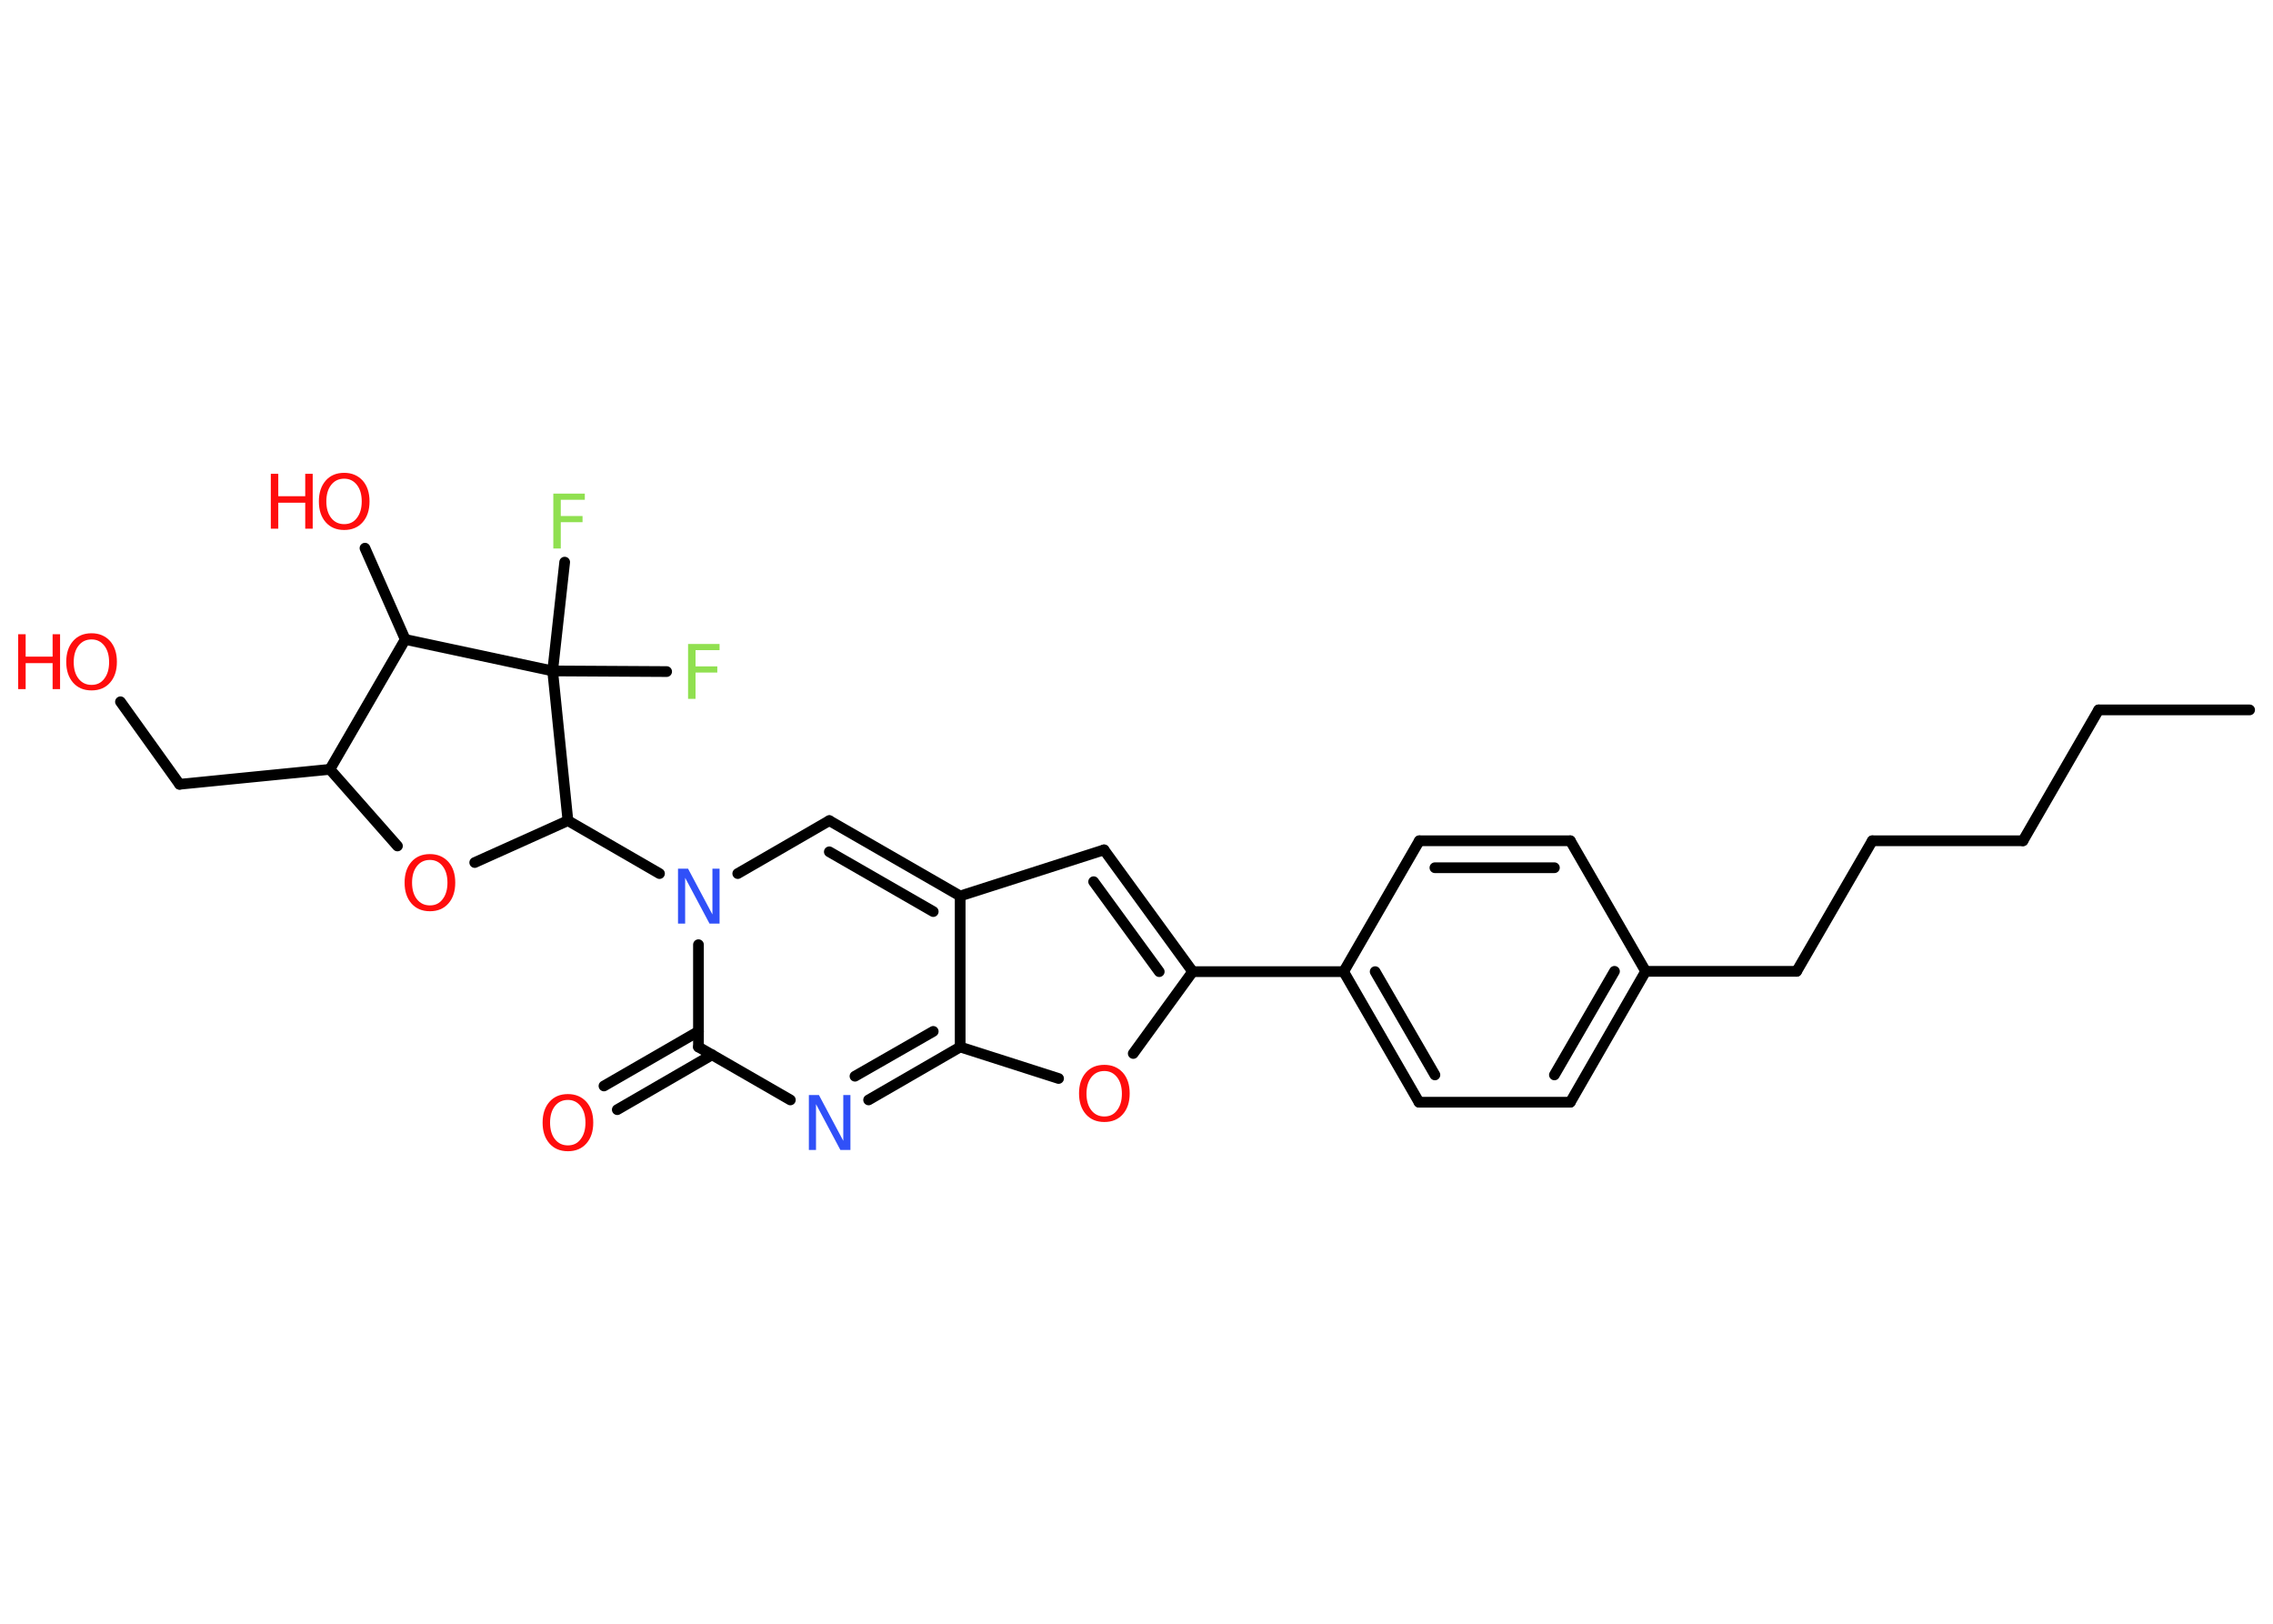 <?xml version='1.0' encoding='UTF-8'?>
<!DOCTYPE svg PUBLIC "-//W3C//DTD SVG 1.1//EN" "http://www.w3.org/Graphics/SVG/1.1/DTD/svg11.dtd">
<svg version='1.2' xmlns='http://www.w3.org/2000/svg' xmlns:xlink='http://www.w3.org/1999/xlink' width='70.0mm' height='50.0mm' viewBox='0 0 70.0 50.0'>
  <desc>Generated by the Chemistry Development Kit (http://github.com/cdk)</desc>
  <g stroke-linecap='round' stroke-linejoin='round' stroke='#000000' stroke-width='.33' fill='#FF0D0D'>
    <rect x='.0' y='.0' width='70.0' height='50.0' fill='#FFFFFF' stroke='none'/>
    <g id='mol1' class='mol'>
      <line id='mol1bnd1' class='bond' x1='69.28' y1='21.86' x2='64.63' y2='21.86'/>
      <line id='mol1bnd2' class='bond' x1='64.63' y1='21.86' x2='62.3' y2='25.89'/>
      <line id='mol1bnd3' class='bond' x1='62.3' y1='25.89' x2='57.66' y2='25.89'/>
      <line id='mol1bnd4' class='bond' x1='57.66' y1='25.89' x2='55.33' y2='29.91'/>
      <line id='mol1bnd5' class='bond' x1='55.33' y1='29.91' x2='50.68' y2='29.91'/>
      <g id='mol1bnd6' class='bond'>
        <line x1='48.36' y1='33.94' x2='50.68' y2='29.91'/>
        <line x1='47.87' y1='33.1' x2='49.72' y2='29.91'/>
      </g>
      <line id='mol1bnd7' class='bond' x1='48.36' y1='33.94' x2='43.7' y2='33.94'/>
      <g id='mol1bnd8' class='bond'>
        <line x1='41.38' y1='29.92' x2='43.7' y2='33.94'/>
        <line x1='42.35' y1='29.92' x2='44.19' y2='33.1'/>
      </g>
      <line id='mol1bnd9' class='bond' x1='41.38' y1='29.92' x2='36.73' y2='29.92'/>
      <g id='mol1bnd10' class='bond'>
        <line x1='36.73' y1='29.92' x2='34.0' y2='26.17'/>
        <line x1='35.7' y1='29.92' x2='33.68' y2='27.15'/>
      </g>
      <line id='mol1bnd11' class='bond' x1='34.0' y1='26.17' x2='29.57' y2='27.59'/>
      <g id='mol1bnd12' class='bond'>
        <line x1='29.57' y1='27.59' x2='25.54' y2='25.27'/>
        <line x1='28.74' y1='28.07' x2='25.54' y2='26.23'/>
      </g>
      <line id='mol1bnd13' class='bond' x1='25.54' y1='25.27' x2='22.72' y2='26.9'/>
      <line id='mol1bnd14' class='bond' x1='20.31' y1='26.9' x2='17.49' y2='25.27'/>
      <line id='mol1bnd15' class='bond' x1='17.49' y1='25.27' x2='14.62' y2='26.56'/>
      <line id='mol1bnd16' class='bond' x1='12.24' y1='26.05' x2='10.16' y2='23.69'/>
      <line id='mol1bnd17' class='bond' x1='10.16' y1='23.69' x2='5.53' y2='24.15'/>
      <line id='mol1bnd18' class='bond' x1='5.53' y1='24.15' x2='3.71' y2='21.61'/>
      <line id='mol1bnd19' class='bond' x1='10.16' y1='23.69' x2='12.48' y2='19.69'/>
      <line id='mol1bnd20' class='bond' x1='12.48' y1='19.69' x2='11.24' y2='16.88'/>
      <line id='mol1bnd21' class='bond' x1='12.48' y1='19.69' x2='17.02' y2='20.66'/>
      <line id='mol1bnd22' class='bond' x1='17.49' y1='25.27' x2='17.02' y2='20.66'/>
      <line id='mol1bnd23' class='bond' x1='17.02' y1='20.66' x2='20.53' y2='20.68'/>
      <line id='mol1bnd24' class='bond' x1='17.02' y1='20.66' x2='17.39' y2='17.31'/>
      <line id='mol1bnd25' class='bond' x1='21.51' y1='29.09' x2='21.51' y2='32.24'/>
      <g id='mol1bnd26' class='bond'>
        <line x1='21.93' y1='32.48' x2='19.01' y2='34.17'/>
        <line x1='21.51' y1='31.76' x2='18.6' y2='33.44'/>
      </g>
      <line id='mol1bnd27' class='bond' x1='21.51' y1='32.24' x2='24.34' y2='33.87'/>
      <g id='mol1bnd28' class='bond'>
        <line x1='26.75' y1='33.87' x2='29.57' y2='32.24'/>
        <line x1='26.33' y1='33.14' x2='28.74' y2='31.76'/>
      </g>
      <line id='mol1bnd29' class='bond' x1='29.57' y1='27.59' x2='29.57' y2='32.24'/>
      <line id='mol1bnd30' class='bond' x1='29.57' y1='32.24' x2='32.6' y2='33.21'/>
      <line id='mol1bnd31' class='bond' x1='36.73' y1='29.92' x2='34.9' y2='32.44'/>
      <line id='mol1bnd32' class='bond' x1='41.38' y1='29.92' x2='43.71' y2='25.89'/>
      <g id='mol1bnd33' class='bond'>
        <line x1='48.36' y1='25.89' x2='43.71' y2='25.89'/>
        <line x1='47.87' y1='26.72' x2='44.19' y2='26.72'/>
      </g>
      <line id='mol1bnd34' class='bond' x1='50.68' y1='29.91' x2='48.36' y2='25.89'/>
      <path id='mol1atm14' class='atom' d='M20.88 26.75h.31l.75 1.41v-1.41h.22v1.69h-.31l-.75 -1.41v1.41h-.22v-1.69z' stroke='none' fill='#3050F8'/>
      <path id='mol1atm16' class='atom' d='M13.24 26.48q-.25 .0 -.4 .19q-.15 .19 -.15 .51q.0 .32 .15 .51q.15 .19 .4 .19q.25 .0 .39 -.19q.15 -.19 .15 -.51q.0 -.32 -.15 -.51q-.15 -.19 -.39 -.19zM13.24 26.3q.35 .0 .57 .24q.21 .24 .21 .64q.0 .4 -.21 .64q-.21 .24 -.57 .24q-.36 .0 -.57 -.24q-.21 -.24 -.21 -.64q.0 -.4 .21 -.64q.21 -.24 .57 -.24z' stroke='none'/>
      <g id='mol1atm19' class='atom'>
        <path d='M2.82 19.69q-.25 .0 -.4 .19q-.15 .19 -.15 .51q.0 .32 .15 .51q.15 .19 .4 .19q.25 .0 .39 -.19q.15 -.19 .15 -.51q.0 -.32 -.15 -.51q-.15 -.19 -.39 -.19zM2.82 19.5q.35 .0 .57 .24q.21 .24 .21 .64q.0 .4 -.21 .64q-.21 .24 -.57 .24q-.36 .0 -.57 -.24q-.21 -.24 -.21 -.64q.0 -.4 .21 -.64q.21 -.24 .57 -.24z' stroke='none'/>
        <path d='M.56 19.53h.23v.69h.83v-.69h.23v1.69h-.23v-.8h-.83v.8h-.23v-1.69z' stroke='none'/>
      </g>
      <g id='mol1atm21' class='atom'>
        <path d='M10.6 14.74q-.25 .0 -.4 .19q-.15 .19 -.15 .51q.0 .32 .15 .51q.15 .19 .4 .19q.25 .0 .39 -.19q.15 -.19 .15 -.51q.0 -.32 -.15 -.51q-.15 -.19 -.39 -.19zM10.6 14.56q.35 .0 .57 .24q.21 .24 .21 .64q.0 .4 -.21 .64q-.21 .24 -.57 .24q-.36 .0 -.57 -.24q-.21 -.24 -.21 -.64q.0 -.4 .21 -.64q.21 -.24 .57 -.24z' stroke='none'/>
        <path d='M8.34 14.59h.23v.69h.83v-.69h.23v1.69h-.23v-.8h-.83v.8h-.23v-1.69z' stroke='none'/>
      </g>
      <path id='mol1atm23' class='atom' d='M21.19 19.83h.97v.19h-.74v.5h.67v.19h-.67v.81h-.23v-1.69z' stroke='none' fill='#90E050'/>
      <path id='mol1atm24' class='atom' d='M17.04 15.2h.97v.19h-.74v.5h.67v.19h-.67v.81h-.23v-1.69z' stroke='none' fill='#90E050'/>
      <path id='mol1atm26' class='atom' d='M17.49 33.87q-.25 .0 -.4 .19q-.15 .19 -.15 .51q.0 .32 .15 .51q.15 .19 .4 .19q.25 .0 .39 -.19q.15 -.19 .15 -.51q.0 -.32 -.15 -.51q-.15 -.19 -.39 -.19zM17.49 33.69q.35 .0 .57 .24q.21 .24 .21 .64q.0 .4 -.21 .64q-.21 .24 -.57 .24q-.36 .0 -.57 -.24q-.21 -.24 -.21 -.64q.0 -.4 .21 -.64q.21 -.24 .57 -.24z' stroke='none'/>
      <path id='mol1atm27' class='atom' d='M24.91 33.72h.31l.75 1.41v-1.41h.22v1.69h-.31l-.75 -1.41v1.41h-.22v-1.69z' stroke='none' fill='#3050F8'/>
      <path id='mol1atm29' class='atom' d='M34.01 32.98q-.25 .0 -.4 .19q-.15 .19 -.15 .51q.0 .32 .15 .51q.15 .19 .4 .19q.25 .0 .39 -.19q.15 -.19 .15 -.51q.0 -.32 -.15 -.51q-.15 -.19 -.39 -.19zM34.01 32.79q.35 .0 .57 .24q.21 .24 .21 .64q.0 .4 -.21 .64q-.21 .24 -.57 .24q-.36 .0 -.57 -.24q-.21 -.24 -.21 -.64q.0 -.4 .21 -.64q.21 -.24 .57 -.24z' stroke='none'/>
    </g>
  </g>
</svg>
